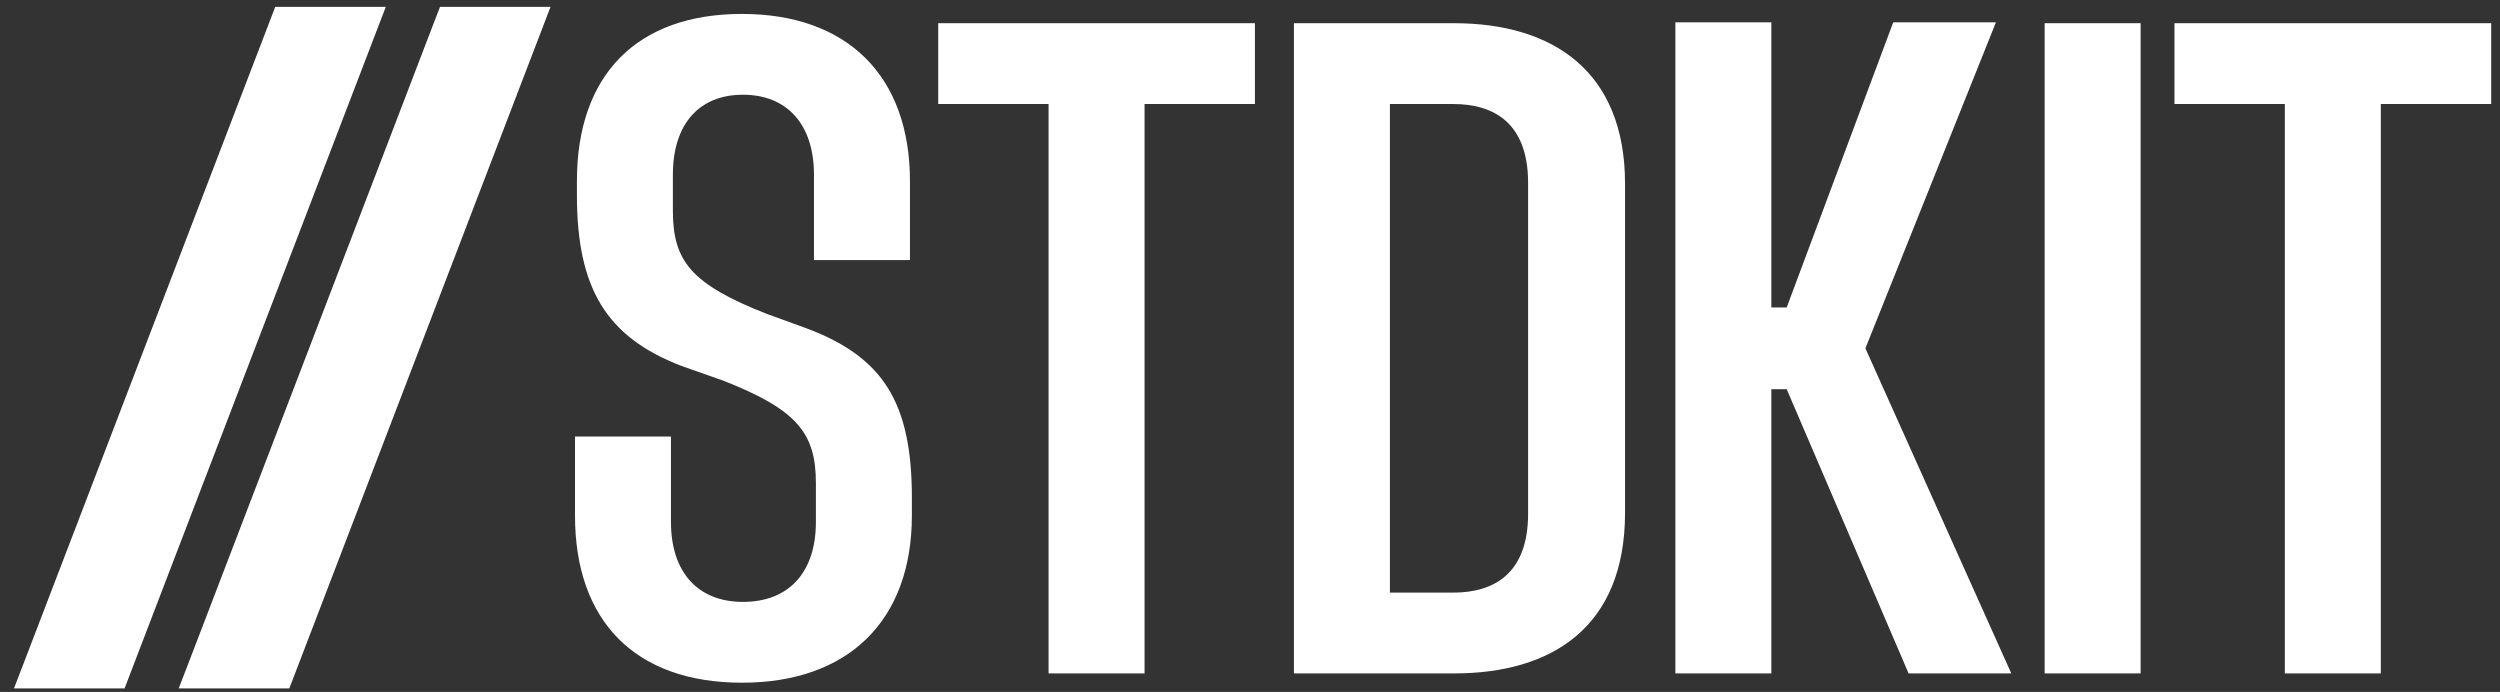 <svg width="112" height="31" viewBox="0 0 112 31" fill="none" xmlns="http://www.w3.org/2000/svg">
<rect x="0" y="0" width="112" height="31" fill="#333333" stroke="none"/>
<path d="M40.766 11.651V8.114C40.766 3.412 37.971 0.624 33.241 0.624C28.555 0.624 25.846 3.329 25.846 8.114V8.739C25.846 12.941 27.179 15.105 30.532 16.395L32.424 17.061C35.692 18.351 36.552 19.391 36.552 21.639V23.386C36.552 25.633 35.348 26.965 33.284 26.965C31.263 26.965 30.059 25.633 30.059 23.386V19.558H25.76V23.095C25.76 27.839 28.469 30.585 33.241 30.585C38.014 30.585 40.852 27.797 40.852 23.095V22.304C40.852 18.018 39.562 15.979 36.079 14.689L34.359 14.065C30.962 12.733 30.145 11.693 30.145 9.446V7.823C30.145 5.576 31.306 4.244 33.284 4.244C35.262 4.244 36.466 5.576 36.466 7.823V11.651H40.766ZM56.221 1.04H42.032V4.66H46.976V30.169H51.276V4.66H56.221V1.04ZM57.968 1.04V30.169H65.148C69.534 30.169 72.802 28.088 72.802 22.97V8.239C72.802 3.162 69.534 1.04 65.148 1.04H57.968ZM62.268 4.66H65.105C66.911 4.66 68.459 5.493 68.459 8.198V23.012C68.459 25.716 66.911 26.549 65.105 26.549H62.268V4.66ZM79.356 0.999H75.057V30.169H79.356V17.436H80.044L85.505 30.169H90.106L83.57 15.605L89.418 0.999H84.817L80.044 13.774H79.356V0.999ZM91.6 1.04V30.169H95.9V1.04H91.6ZM111.605 1.04H97.416V4.66H102.361V30.169H106.66V4.66H111.605V1.04Z" fill="white"/>
<path d="M9.227 29.542L8.986 30.169H9.678H12.164H12.499L12.615 29.866L23.446 1.606L23.686 0.979H22.995H20.509H20.174L20.057 1.282L9.227 29.542Z" fill="white" stroke="white" stroke-width="1.345"/>
<path d="M1.846 29.542L1.605 30.169H2.297H4.783H5.118L5.234 29.866L16.065 1.606L16.306 0.979H15.614H13.128H12.793L12.677 1.282L1.846 29.542Z" fill="white" stroke="white" stroke-width="1.345"/>
</svg>
